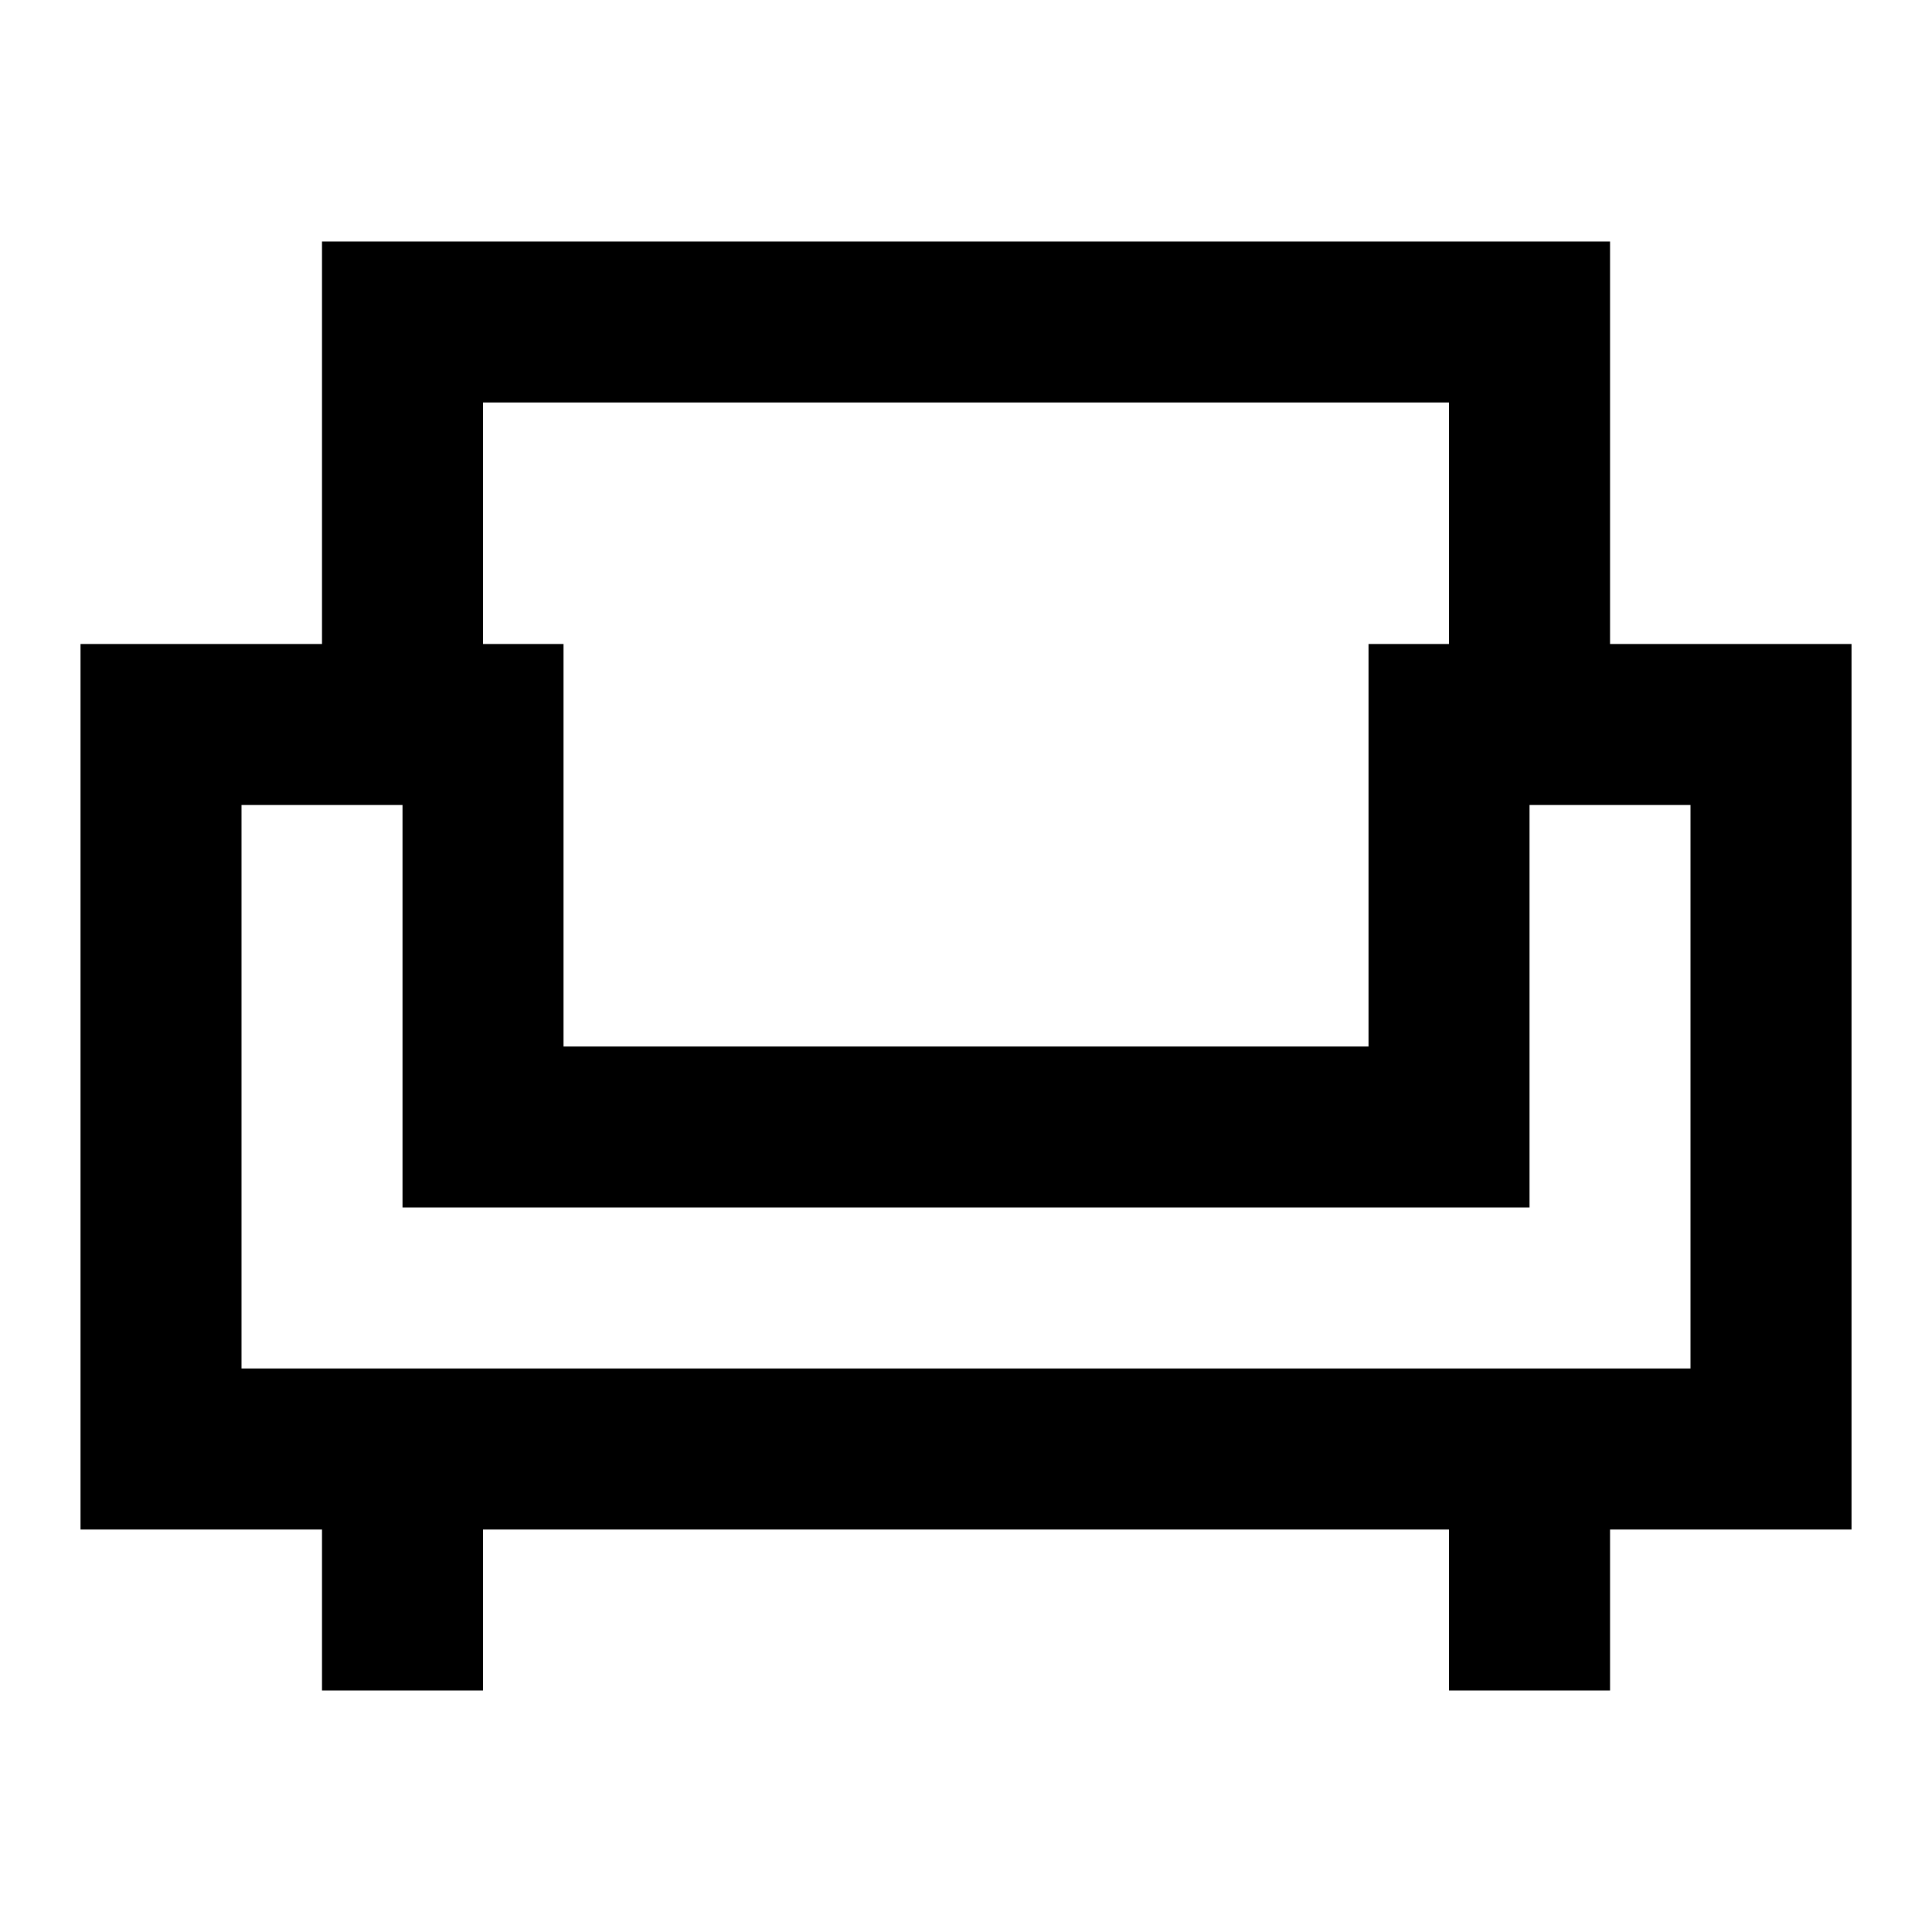 <svg width="40" height="40" viewBox="0 0 40 40" fill="none" xmlns="http://www.w3.org/2000/svg">
<path d="M6.667 35V31.667H1.667V13.333H6.667V5H33.334V13.333H38.334V31.667H33.334V35H30V31.667H10V35H6.667ZM5 28.333H35V16.667H31.667V25H8.334V16.667H5V28.333ZM11.667 21.667H28.334V13.333H30V8.333H10V13.333H11.667V21.667Z" fill="black"/>
</svg>
